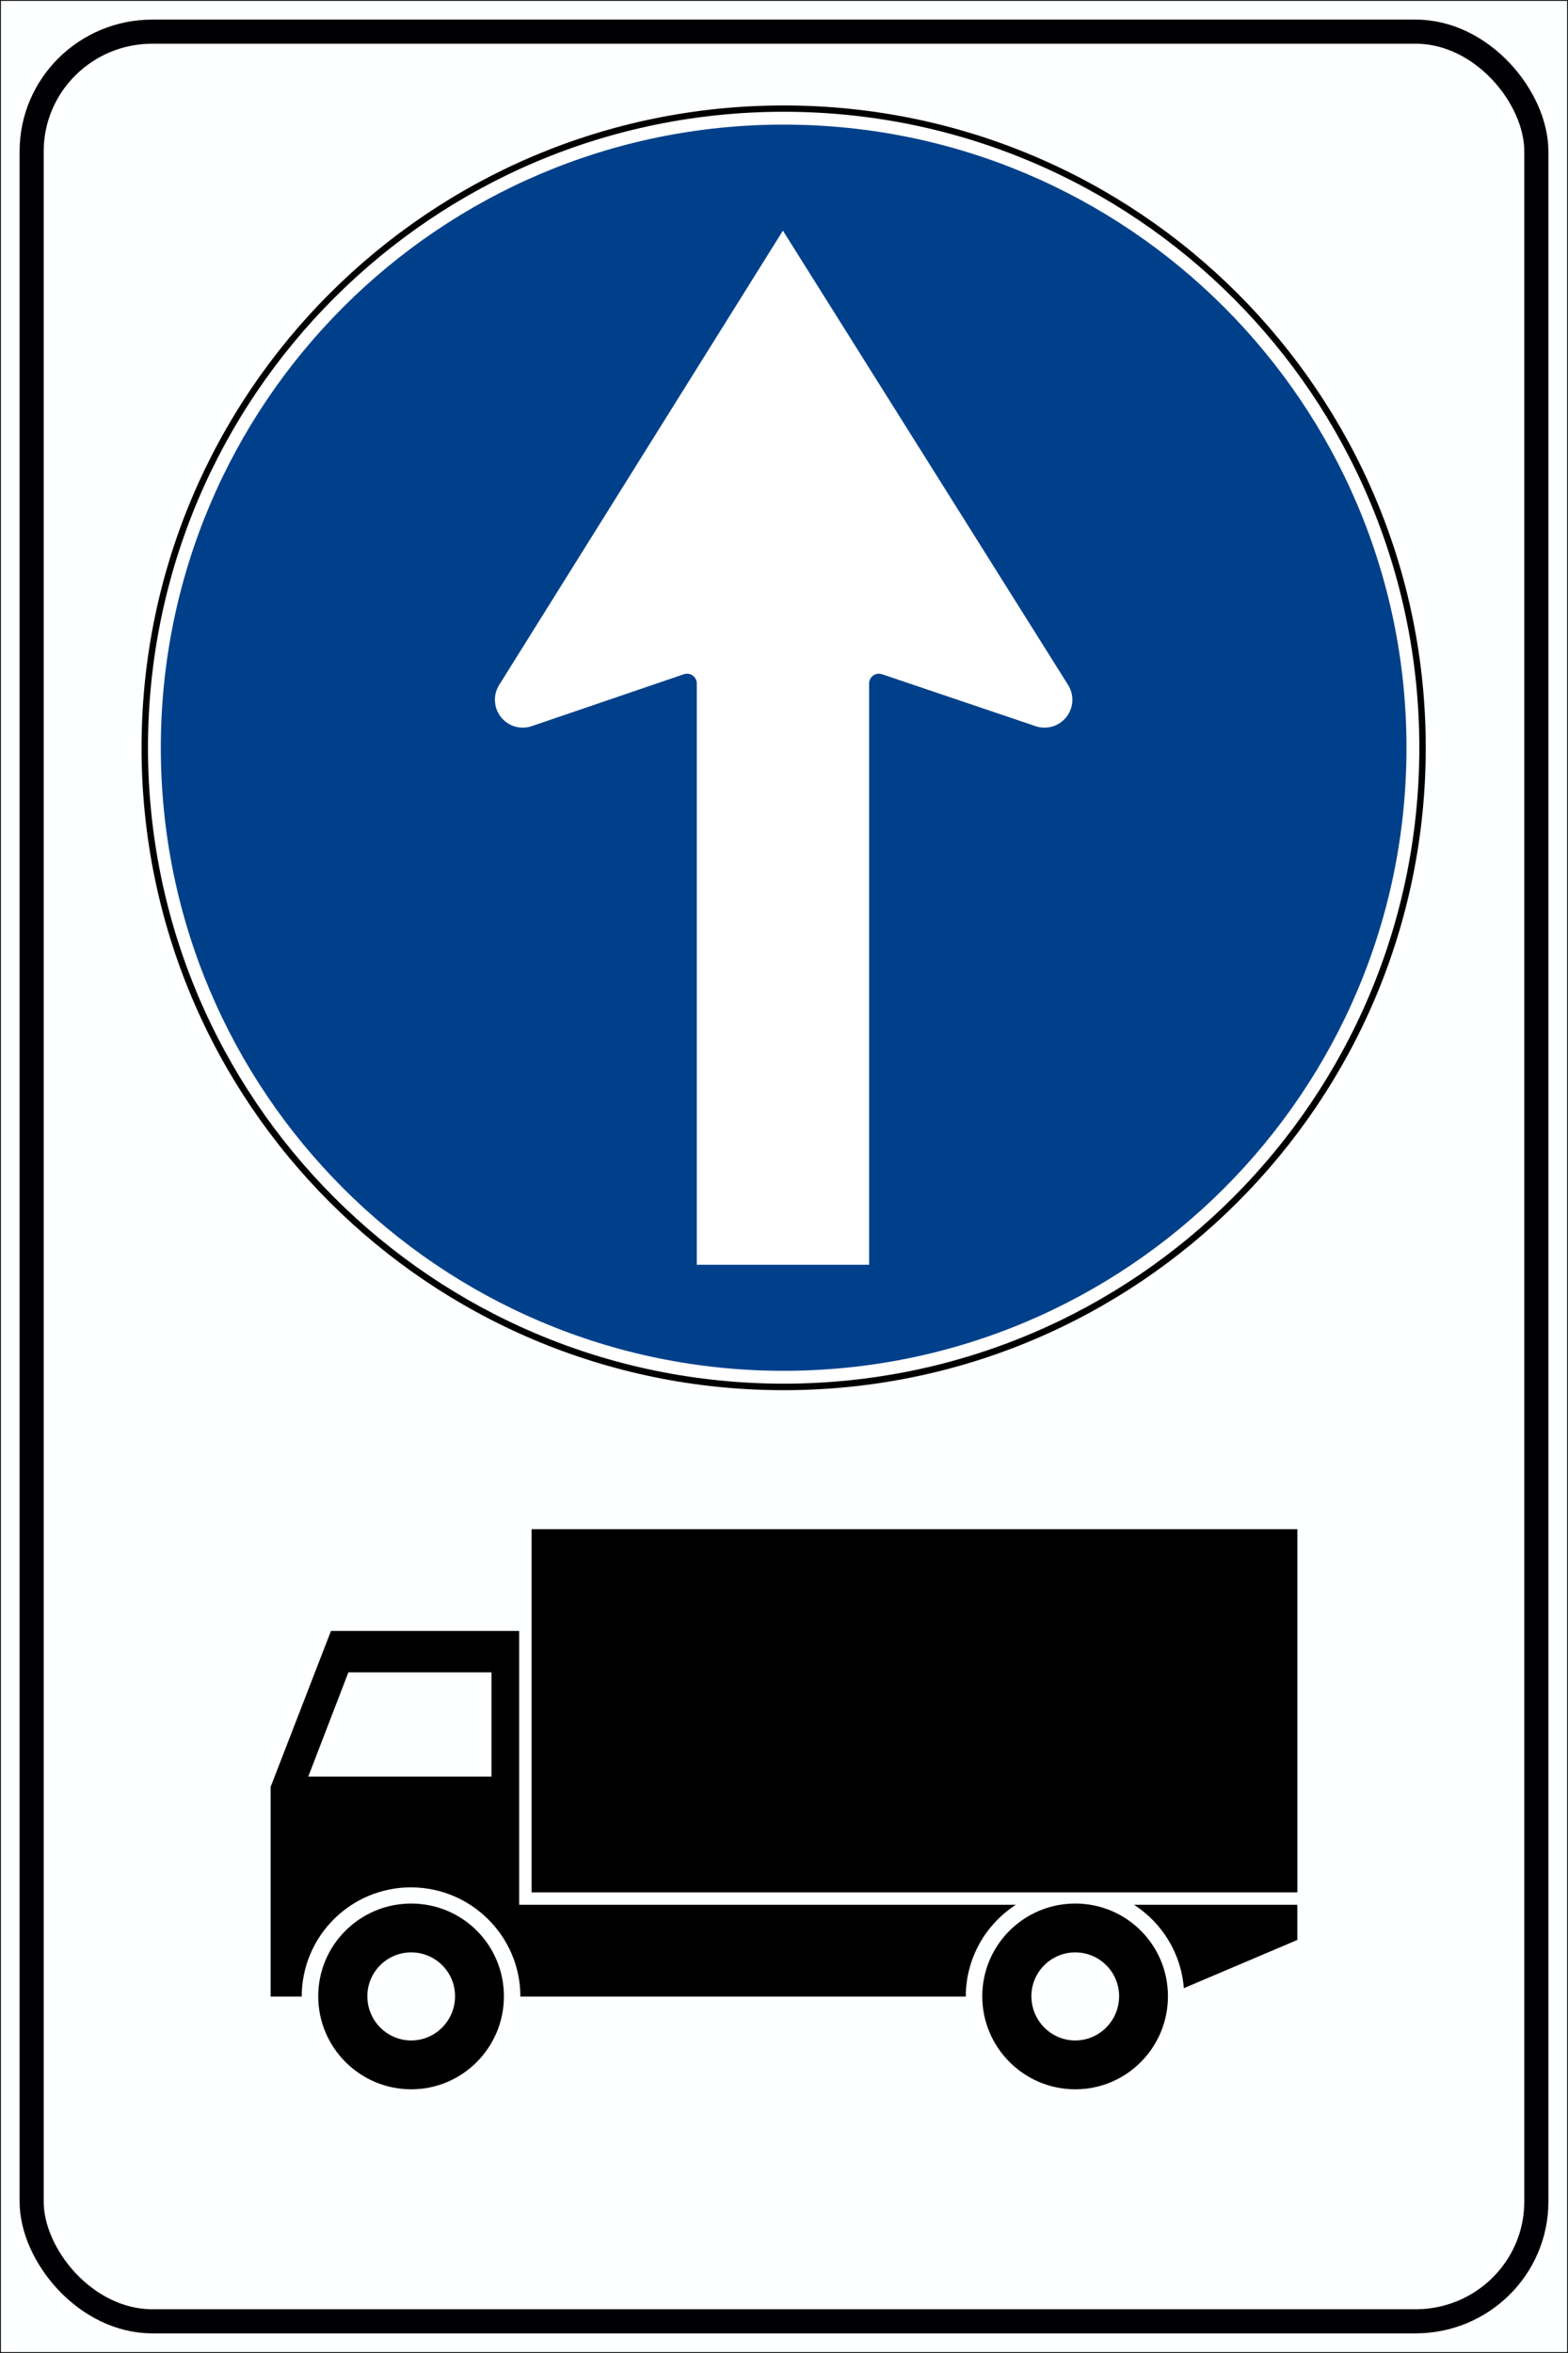 <svg width="40cm" height="60cm" version="1.1" viewBox="0 0 400 600" xml:space="preserve" xmlns="http://www.w3.org/2000/svg"><rect x="0" y="0" width="400" height="600" fill="#808080" stroke="none"/><g transform="translate(0 303)"><rect x=".11" y="-302.89" width="399.78" height="599.78" fill="#feffff" stroke="#000" stroke-linecap="square" stroke-width=".219"/><rect x="8.074" y="-294.93" width="383.85" height="583.85" rx="30.792" ry="30.516" fill="none" stroke="#000005" stroke-linecap="square" stroke-width="6.147"/><g transform="matrix(.546 0 0 .546 36.111 -276.11)"><g fill-rule="evenodd"><path d="m600 300c0.028 165.68-134.29 300-300 300-165.71 0-300.03-134.32-300-300-0.028-165.68 134.29-300 300-300 165.71 0 300.03 134.32 300 300z"/><path d="m597 299.95c0 164.03-132.97 297-297 297s-297-132.97-297-297c0-164.03 132.97-297 297-297s297 132.97 297 297z" fill="#fff"/><path d="m300 8.95c-160.71 0-291 130.29-291 291s130.29 291 291 291c160.71 0 291-130.29 291-291 0-160.71-130.29-291-291-291z" fill="#00408b"/></g><path d="m339.93 541.43v-271.48c0-2.521 2.046-4.567 4.55-4.567 0.594 0 1.176 0.121 1.683 0.312l72.019 24.357c1.176 0.335 2.417 0.529 3.695 0.529 7.189 0 13.014-5.842 13.014-13.02 0-2.544-0.726-4.907-1.989-6.914l-133.25-212.18-132.57 212.18c-1.263 2.006-1.984 4.37-1.984 6.914 0 7.178 5.819 13.02 13.014 13.02 1.28 0 2.507-0.191 3.678-0.529l71.397-24.357c0.518-0.191 1.095-0.312 1.677-0.312 2.521 0 4.556 2.046 4.556 4.567v271.48h80.508" fill="#fff"/></g><path d="m135.61 86.939v92.596h195.35v-92.596zm-51.178 25.946-15.393 39.752v53.479h7.934c0-15.377 12.474-27.85 27.85-27.85 15.377 0 27.93 12.474 27.93 27.85h113.62c0-9.813 5.1-18.444 12.775-23.407h-126.71v-69.824zm4.443 10.553h36.499v26.581h-46.735zm16.028 58.954c-13.079 0-23.724 10.566-23.724 23.645 0 13.079 10.645 23.724 23.724 23.724 13.079 0 23.645-10.645 23.645-23.724 0-13.079-10.566-23.645-23.645-23.645zm169.4 0c-13.079 0-23.724 10.566-23.724 23.645 0 13.079 10.645 23.724 23.724 23.724 13.079 0 23.645-10.645 23.645-23.724 0-13.079-10.566-23.645-23.645-23.645zm14.996 0.317c7.112 4.598 12.016 12.344 12.695 21.265l28.961-12.299v-8.966zm-184.4 12.14c6.186 0 11.188 5.002 11.188 11.188-3e-5 6.186-5.002 11.267-11.188 11.267-6.186 0-11.188-5.081-11.188-11.267 0-6.186 5.002-11.188 11.188-11.188zm169.4 0c6.186 0 11.188 5.002 11.188 11.188 4e-5 6.186-5.002 11.267-11.188 11.267s-11.188-5.081-11.188-11.267c0-6.186 5.002-11.188 11.188-11.188z" fill-rule="evenodd"/></g></svg>
